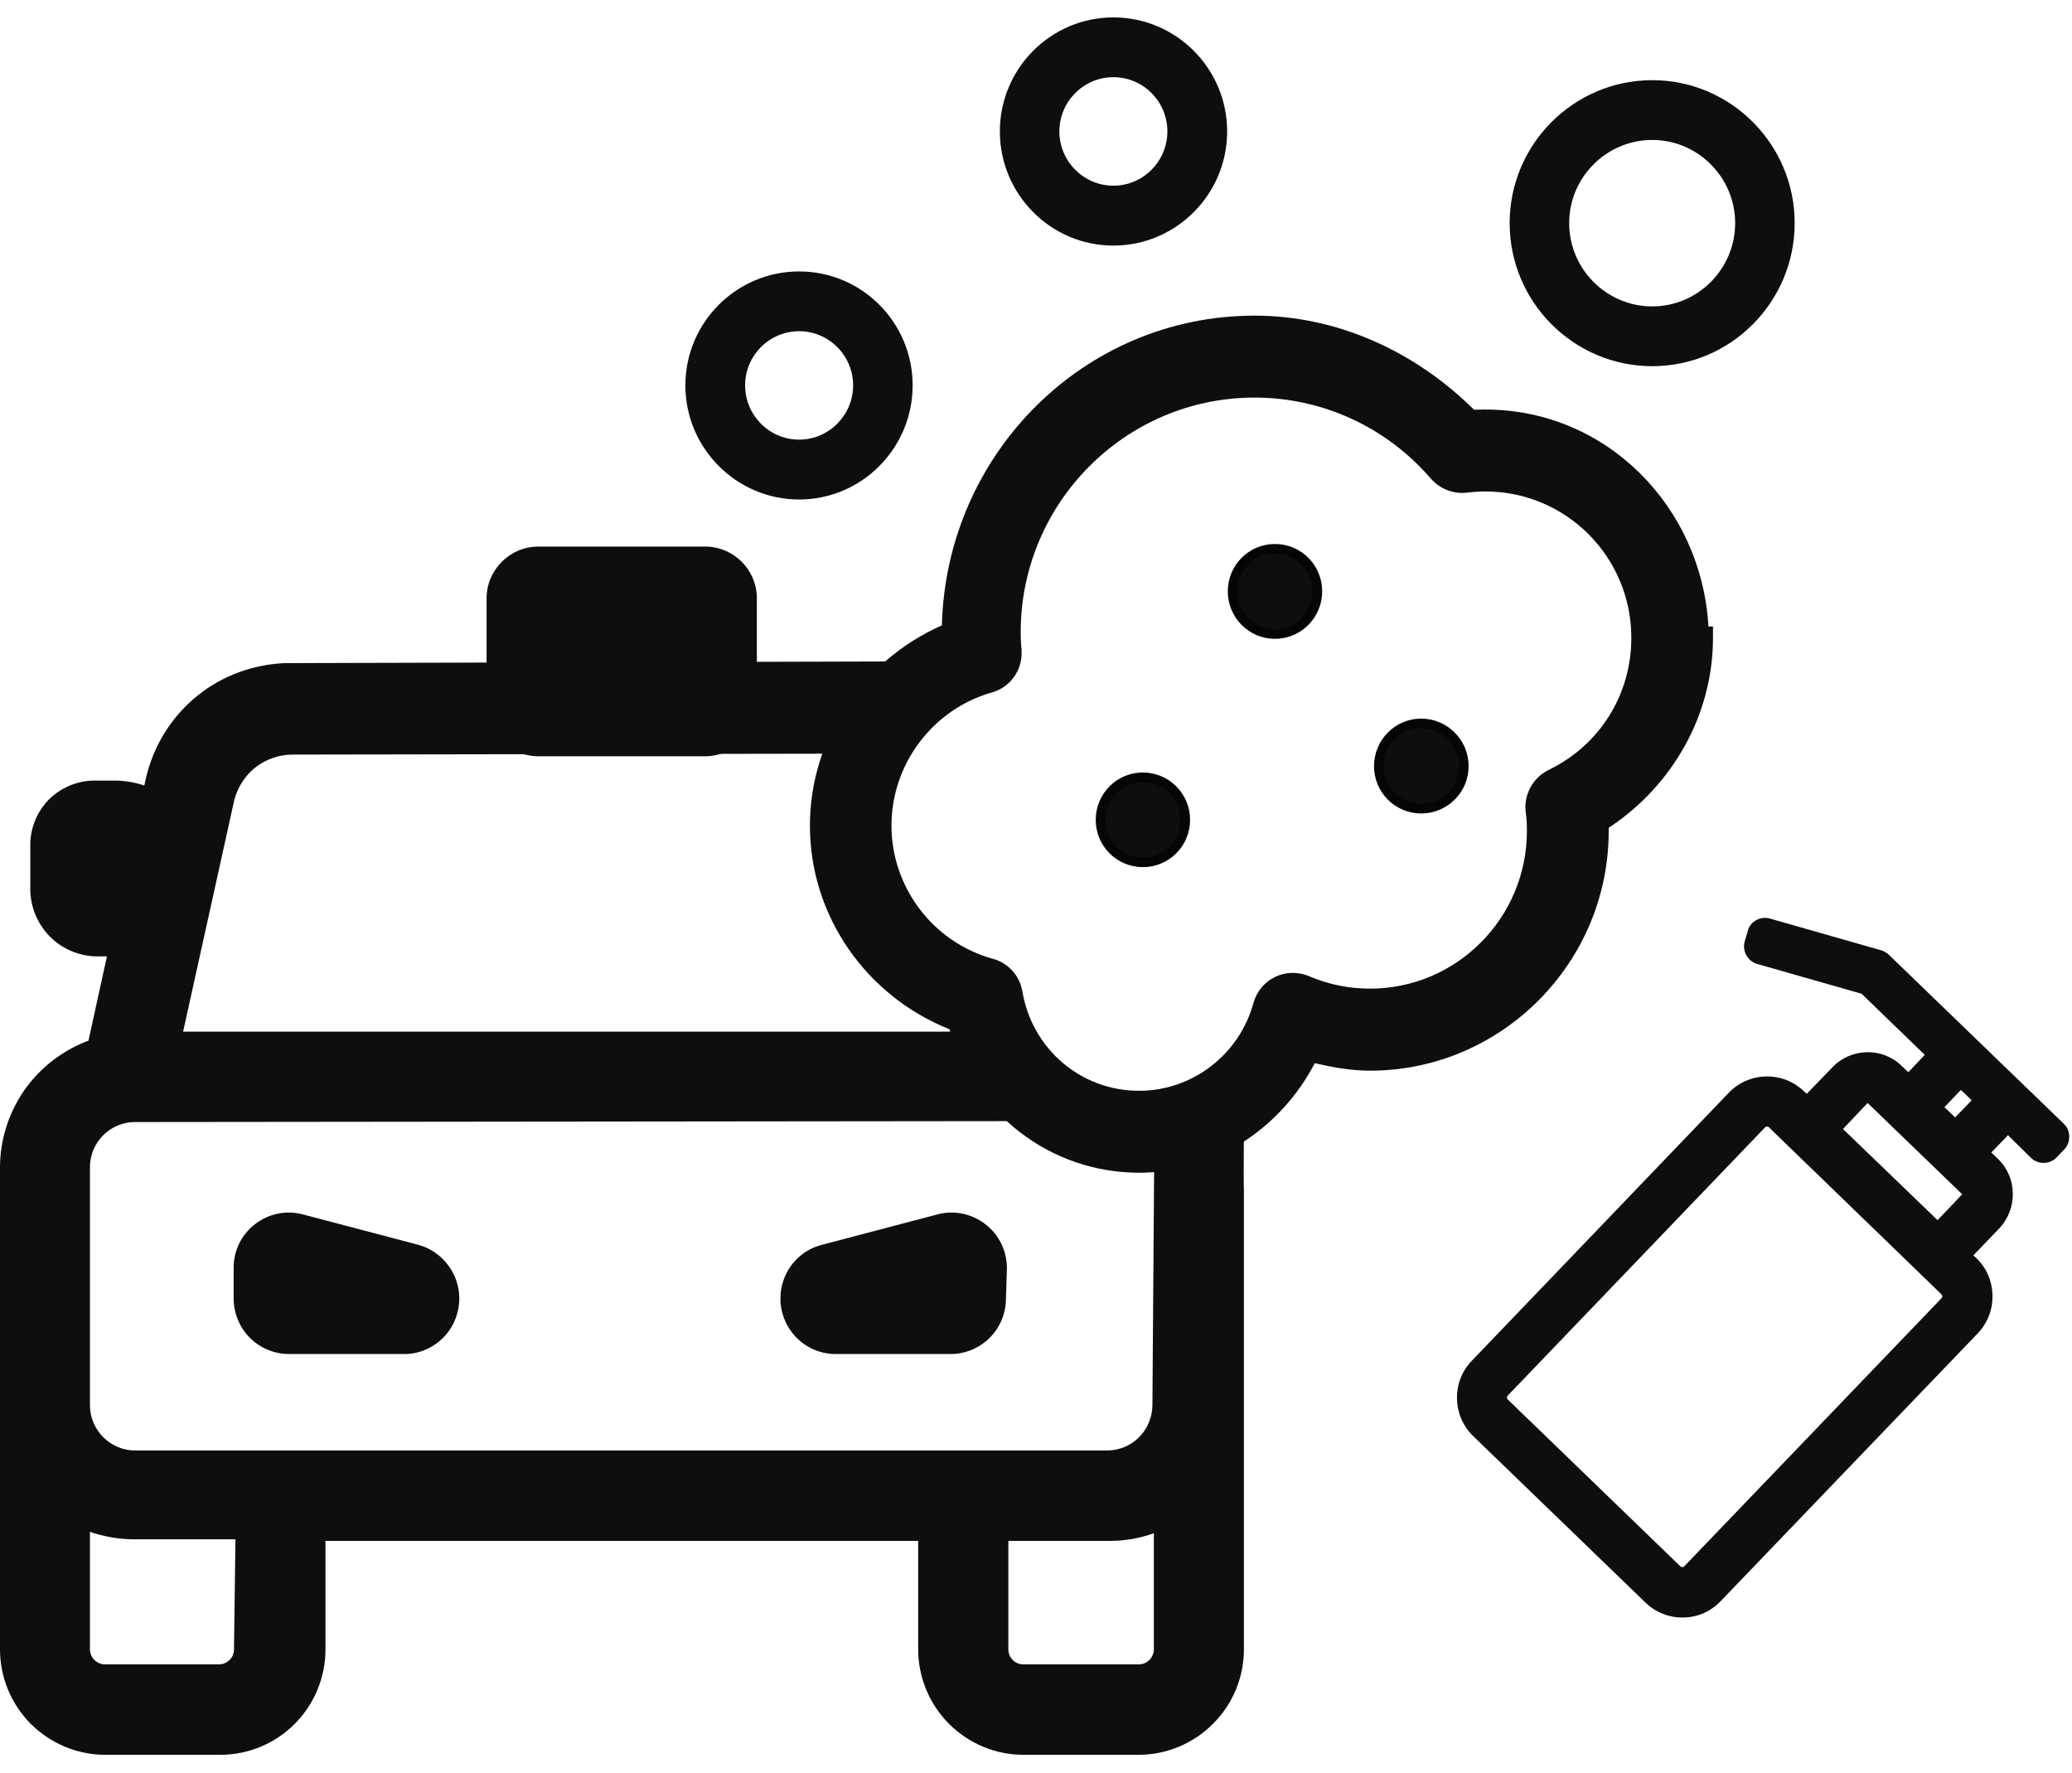 <svg width="90" height="77" viewBox="0 0 90 77" fill="none" xmlns="http://www.w3.org/2000/svg">
<path d="M5.114 33.902C5.811 33.933 6.471 34.136 7.075 34.453C6.513 36.441 5.967 38.948 5.467 41.538H4.188C3.428 41.523 2.71 41.216 2.18 40.69C1.644 40.149 1.332 39.431 1.316 38.667V36.664C1.322 35.936 1.618 35.239 2.128 34.719C2.648 34.209 3.345 33.912 4.068 33.902H5.114Z" fill="#0E0E0E"/>
<path d="M43.695 56.395C43.695 57.034 43.44 57.653 42.993 58.101C42.54 58.548 41.932 58.808 41.292 58.808H36.314C35.523 58.813 34.785 58.428 34.337 57.783C33.88 57.133 33.776 56.306 34.046 55.562C34.322 54.818 34.935 54.257 35.7 54.064L40.72 52.743C41.438 52.55 42.213 52.712 42.8 53.169C43.394 53.622 43.737 54.329 43.737 55.084L43.695 56.395Z" fill="#0E0E0E"/>
<path d="M17.572 58.808H12.552C11.912 58.808 11.298 58.548 10.851 58.101C10.404 57.653 10.149 57.034 10.149 56.395V55.084C10.138 54.335 10.482 53.622 11.075 53.169C11.662 52.712 12.432 52.55 13.155 52.743L18.17 54.064C18.924 54.272 19.533 54.834 19.803 55.573C20.074 56.306 19.964 57.123 19.522 57.773C19.08 58.413 18.341 58.808 17.572 58.808Z" fill="#0E0E0E"/>
<path d="M67.472 33.871C66.973 34.11 66.676 34.646 66.749 35.203C66.786 35.53 66.806 35.827 66.806 36.092C66.806 40.134 63.535 43.421 59.508 43.421C58.52 43.421 57.563 43.229 56.653 42.844C56.309 42.688 55.929 42.709 55.586 42.865C55.248 43.026 55.004 43.333 54.905 43.692C54.234 46.142 52.007 47.848 49.479 47.848C46.728 47.848 44.397 45.871 43.945 43.14C43.856 42.641 43.487 42.235 43.003 42.105C40.199 41.335 38.243 38.766 38.243 35.847C38.243 32.961 40.184 30.396 42.951 29.616C43.544 29.449 43.945 28.887 43.893 28.274L43.887 28.185C43.872 27.946 43.856 27.712 43.856 27.462C43.856 21.574 48.626 16.788 54.494 16.788C57.573 16.788 60.502 18.13 62.525 20.476C62.806 20.809 63.238 20.965 63.67 20.918C63.998 20.877 64.268 20.856 64.523 20.856C68.278 20.856 71.337 23.93 71.337 27.701C71.337 30.354 69.86 32.716 67.472 33.871ZM73.928 27.712C73.928 22.494 69.709 18.26 64.523 18.26C64.362 18.26 64.195 18.265 64.029 18.276C61.537 15.67 58.099 14.193 54.494 14.193C47.206 14.193 41.271 20.143 41.271 27.457C37.916 28.841 35.658 32.159 35.658 35.847C35.658 39.66 38.046 43.057 41.557 44.363C42.514 47.936 45.729 50.454 49.479 50.454C52.704 50.454 55.602 48.545 56.923 45.679C57.771 45.903 58.634 46.017 59.508 46.017C64.96 46.017 69.397 41.569 69.397 36.092C69.397 35.993 69.392 35.889 69.392 35.78C72.175 34.079 73.928 31.005 73.928 27.712Z" fill="#0E0E0E"/>
<path d="M54.494 17.267C57.438 17.267 60.226 18.546 62.161 20.799C62.551 21.241 63.139 21.465 63.722 21.397C64.034 21.36 64.289 21.345 64.523 21.345C68.024 21.345 70.859 24.185 70.859 27.701C70.859 30.172 69.485 32.367 67.259 33.444C66.583 33.777 66.182 34.511 66.271 35.265C66.317 35.577 66.323 35.842 66.323 36.092C66.323 39.868 63.269 42.938 59.508 42.938C58.583 42.938 57.693 42.755 56.845 42.391C56.367 42.194 55.831 42.209 55.378 42.433C54.915 42.657 54.577 43.073 54.442 43.572C53.828 45.804 51.794 47.375 49.479 47.375C46.956 47.375 44.829 45.564 44.408 43.057C44.293 42.376 43.799 41.824 43.128 41.642C40.538 40.93 38.722 38.547 38.722 35.858C38.722 33.184 40.517 30.802 43.086 30.073C43.888 29.85 44.428 29.09 44.371 28.248V28.144L44.366 28.139C44.34 27.904 44.335 27.681 44.335 27.462C44.335 21.839 48.892 17.267 54.494 17.267ZM54.494 16.304C48.371 16.304 43.378 21.319 43.378 27.462C43.378 27.727 43.393 27.982 43.414 28.222L43.425 28.305C43.445 28.695 43.201 29.044 42.826 29.148C39.84 29.985 37.765 32.747 37.765 35.858C37.765 38.984 39.867 41.746 42.873 42.568C43.185 42.651 43.414 42.906 43.466 43.229C43.96 46.183 46.504 48.332 49.479 48.332C52.226 48.332 54.645 46.469 55.368 43.822C55.435 43.588 55.586 43.406 55.794 43.296C56.008 43.192 56.257 43.187 56.476 43.281C57.438 43.692 58.458 43.9 59.508 43.9C63.795 43.9 67.29 40.394 67.29 36.092C67.29 35.801 67.264 35.499 67.217 35.145C67.186 34.791 67.363 34.464 67.68 34.313C70.229 33.08 71.821 30.531 71.816 27.701C71.816 23.665 68.544 20.383 64.523 20.383C64.252 20.383 63.956 20.398 63.618 20.44C63.332 20.471 63.072 20.372 62.884 20.164C60.772 17.714 57.714 16.304 54.499 16.304H54.494ZM54.494 14.661C57.969 14.661 61.282 16.096 63.685 18.614L63.842 18.765L64.06 18.755C64.216 18.749 64.372 18.739 64.523 18.739C69.444 18.739 73.449 22.755 73.449 27.701C73.449 30.828 71.785 33.762 69.142 35.379L68.908 35.52V35.795C68.908 35.889 68.918 35.993 68.918 36.092C68.918 41.304 64.7 45.533 59.508 45.533C58.671 45.533 57.849 45.424 57.053 45.206L56.663 45.112L56.497 45.471C55.243 48.17 52.522 49.97 49.479 49.97C45.947 49.97 42.93 47.609 42.025 44.243L41.963 43.993L41.724 43.915C38.394 42.672 36.132 39.463 36.132 35.858C36.132 32.357 38.275 29.215 41.443 27.904L41.739 27.774V27.457C41.749 20.398 47.461 14.661 54.494 14.661ZM54.494 13.709C47.06 13.709 41.099 19.743 40.912 27.16C37.505 28.664 35.18 32.045 35.18 35.858C35.18 39.801 37.64 43.265 41.24 44.701C42.332 48.347 45.609 50.933 49.479 50.933C52.762 50.933 55.633 49.008 57.11 46.173C57.901 46.36 58.687 46.501 59.508 46.501C65.215 46.501 69.876 41.824 69.876 36.092C69.876 36.05 69.886 36.004 69.876 35.952C72.638 34.136 74.406 31.052 74.406 27.701V27.207L74.209 27.212C73.912 22.011 69.782 17.787 64.523 17.787C64.362 17.787 64.195 17.787 64.029 17.797C61.475 15.269 58.104 13.709 54.494 13.709Z" fill="#0E0E0E"/>
<path d="M50.119 66.59V71.63C50.119 71.813 50.041 71.99 49.901 72.12C49.765 72.239 49.583 72.302 49.401 72.286H44.444C44.085 72.286 43.799 71.99 43.799 71.63V66.923H48.163C48.824 66.928 49.49 66.819 50.119 66.59ZM3.907 66.528C4.541 66.751 5.202 66.855 5.862 66.855H10.227L10.164 71.63C10.164 71.807 10.102 71.969 9.972 72.094C9.852 72.213 9.686 72.286 9.519 72.286H4.562C4.203 72.286 3.907 71.99 3.907 71.63V66.528ZM12.385 28.799C11.012 28.856 9.686 29.33 8.609 30.188C7.444 31.114 6.637 32.42 6.32 33.881L3.844 45.195C2.721 45.617 1.753 46.36 1.061 47.343C0.375 48.332 0.005 49.492 0 50.693V71.63C0 72.843 0.479 74.008 1.332 74.866C2.195 75.724 3.35 76.213 4.562 76.213H9.582C10.789 76.213 11.954 75.724 12.807 74.866C13.66 74.008 14.138 72.843 14.138 71.63V66.923H39.882V71.63C39.882 72.843 40.366 74.008 41.219 74.866C42.077 75.724 43.232 76.213 44.444 76.213H49.464C50.676 76.213 51.836 75.724 52.689 74.866C53.552 74.008 54.031 72.843 54.031 71.63V51.692C54.005 51.692 54.036 46.797 54.067 49.331C52.762 49.331 51.419 50.444 50.135 50.194L50.057 61.035C50.046 61.555 49.849 62.049 49.479 62.418C49.115 62.788 48.611 62.996 48.09 62.996H5.862C5.347 62.996 4.848 62.788 4.484 62.418C4.115 62.049 3.907 61.555 3.907 61.035V50.693C3.907 50.173 4.115 49.674 4.484 49.304C4.848 48.94 5.347 48.732 5.862 48.732L44.636 48.691C42.889 47.614 43.544 46.334 42.316 44.805H7.954L10.164 34.802C10.3 34.225 10.622 33.71 11.08 33.34C11.543 32.976 12.12 32.773 12.708 32.773L37.094 32.732C37.349 31.364 38.311 29.996 38.946 28.726L12.385 28.799Z" fill="#0E0E0E"/>
<path d="M71.769 6.078C73.746 6.078 75.369 7.701 75.369 9.688C75.369 11.685 73.746 13.308 71.769 13.308C69.782 13.308 68.159 11.685 68.159 9.688C68.159 7.701 69.782 6.078 71.769 6.078ZM71.769 15.904C75.177 15.904 77.954 13.116 77.954 9.688C77.954 6.27 75.177 3.482 71.769 3.482C68.352 3.482 65.574 6.27 65.574 9.688C65.574 13.116 68.352 15.904 71.769 15.904Z" fill="#0E0E0E"/>
<path d="M34.711 19.093C33.416 19.093 32.365 18.037 32.365 16.736C32.365 15.441 33.416 14.385 34.711 14.385C36.001 14.385 37.057 15.441 37.057 16.736C37.057 18.037 36.001 19.093 34.711 19.093ZM34.711 11.789C31.991 11.789 29.77 14.005 29.77 16.736C29.77 19.467 31.991 21.694 34.711 21.694C37.432 21.694 39.642 19.467 39.642 16.736C39.642 14.005 37.432 11.789 34.711 11.789Z" fill="#0E0E0E"/>
<path d="M48.361 8.065C47.071 8.065 46.015 7.004 46.015 5.708C46.015 4.408 47.071 3.352 48.361 3.352C49.656 3.352 50.707 4.408 50.707 5.708C50.707 7.004 49.656 8.065 48.361 8.065ZM48.361 0.756C45.64 0.756 43.43 2.978 43.43 5.708C43.43 8.439 45.64 10.666 48.361 10.666C51.087 10.666 53.303 8.439 53.303 5.708C53.303 2.978 51.087 0.756 48.361 0.756Z" fill="#0E0E0E"/>
<path d="M55.378 23.837C56.398 23.837 57.22 24.659 57.22 25.683C57.22 26.703 56.398 27.535 55.378 27.535C54.364 27.535 53.542 26.703 53.542 25.683C53.542 24.659 54.364 23.837 55.378 23.837Z" fill="#0E0E0E"/>
<path d="M55.378 23.837C56.398 23.837 57.22 24.659 57.22 25.683C57.22 26.703 56.398 27.535 55.378 27.535C54.364 27.535 53.542 26.703 53.542 25.683C53.542 24.659 54.364 23.837 55.378 23.837Z" stroke="#040606" stroke-width="0.422" stroke-linecap="square"/>
<path d="M61.735 31.421C62.749 31.421 63.582 32.253 63.582 33.273C63.582 34.297 62.749 35.119 61.735 35.119C60.715 35.119 59.894 34.297 59.894 33.273C59.894 32.253 60.715 31.421 61.735 31.421Z" fill="#0E0E0E"/>
<path d="M61.734 31.421C62.748 31.421 63.581 32.253 63.581 33.273C63.581 34.297 62.748 35.119 61.734 35.119C60.715 35.119 59.893 34.297 59.893 33.273C59.893 32.253 60.715 31.421 61.734 31.421Z" stroke="#040606" stroke-width="0.422" stroke-linecap="square"/>
<path d="M49.641 33.762C50.66 33.762 51.482 34.584 51.482 35.608C51.482 36.628 50.66 37.45 49.641 37.45C48.627 37.45 47.805 36.628 47.805 35.608C47.805 34.584 48.627 33.762 49.641 33.762Z" fill="#0E0E0E"/>
<path d="M49.641 33.762C50.66 33.762 51.482 34.584 51.482 35.608C51.482 36.628 50.66 37.45 49.641 37.45C48.627 37.45 47.805 36.628 47.805 35.608C47.805 34.584 48.627 33.762 49.641 33.762Z" stroke="#040606" stroke-width="0.422" stroke-linecap="square"/>
<path d="M23.387 23.738H30.623C31.871 23.738 32.875 24.747 32.875 25.99V30.588C32.875 31.837 31.871 32.846 30.623 32.846H23.387C22.149 32.846 21.135 31.837 21.135 30.588V25.99C21.135 24.747 22.149 23.738 23.387 23.738Z" fill="#0E0E0E"/>
<path d="M77.169 48.628L84.664 55.869C84.893 56.098 84.904 56.478 84.68 56.717L73.501 68.353C73.278 68.593 72.893 68.603 72.659 68.369L65.168 61.128C64.929 60.904 64.918 60.52 65.153 60.28L76.326 48.644C76.555 48.399 76.929 48.394 77.169 48.628ZM81.413 47.52L85.596 51.567C85.762 51.723 85.772 51.999 85.606 52.166L84.16 53.674L79.374 49.044L80.826 47.536C80.981 47.369 81.247 47.359 81.413 47.52ZM85.164 46.662L86.313 47.775L84.935 49.211L83.785 48.098L85.164 46.662ZM81.72 41.809C81.71 41.803 81.694 41.793 81.684 41.783C81.678 41.783 81.678 41.783 81.668 41.778C81.647 41.762 81.621 41.746 81.59 41.736C81.58 41.731 81.575 41.731 81.575 41.731L76.752 40.352C76.586 40.305 76.409 40.41 76.373 40.566L76.243 41.023C76.191 41.195 76.284 41.361 76.451 41.408L81.101 42.73L84.279 45.804L82.901 47.239L82.266 46.631C81.616 45.996 80.571 46.022 79.936 46.678L78.485 48.186L78.022 47.739C77.299 47.031 76.139 47.057 75.436 47.786L64.268 59.422C63.566 60.15 63.587 61.321 64.315 62.018L71.806 69.258C72.534 69.966 73.689 69.94 74.386 69.212L85.564 57.575C86.256 56.842 86.24 55.682 85.507 54.98L85.044 54.527L86.495 53.013C87.13 52.358 87.104 51.307 86.449 50.678L85.819 50.069L87.198 48.633L88.555 49.939C88.675 50.059 88.878 50.059 88.997 49.934L89.32 49.596C89.44 49.466 89.434 49.273 89.315 49.154L81.72 41.809Z" fill="#0E0E0E"/>
<path d="M76.67 48.961C76.706 48.914 76.795 48.914 76.841 48.961L77.003 49.123L84.327 56.212C84.374 56.259 84.384 56.332 84.337 56.379L73.159 68.026C73.107 68.083 73.039 68.073 72.987 68.026L65.496 60.785C65.439 60.728 65.439 60.665 65.496 60.608L76.67 48.961ZM77.497 48.28C77.076 47.874 76.389 47.879 75.983 48.311L64.81 59.953C64.409 60.379 64.42 61.066 64.841 61.471L72.337 68.723C72.758 69.134 73.445 69.108 73.85 68.681L85.013 57.034C85.43 56.613 85.414 55.937 84.993 55.531L77.497 48.28ZM77.336 48.124L77.122 48.155L77.497 48.28L77.336 48.124ZM81.123 47.905L85.232 51.869L84.16 52.993L80.051 49.034L81.123 47.905ZM85.175 47.338L85.643 47.786L84.925 48.529L84.457 48.087L85.175 47.338ZM81.752 47.182C81.398 46.839 80.826 46.855 80.483 47.208L78.704 49.06L84.171 54.345L85.95 52.493C86.283 52.145 86.272 51.567 85.924 51.219L81.752 47.182ZM85.149 45.981L84.821 46.329L83.104 48.113L84.956 49.882L86.985 47.76L85.149 45.981ZM76.779 40.862L81.409 42.178C81.414 42.178 81.414 42.178 81.424 42.178V42.194H81.429L88.868 49.388L88.774 49.476L87.193 47.952L85.149 50.085L86.116 51.026C86.584 51.479 86.61 52.223 86.153 52.696L84.374 54.543L85.19 55.323C85.731 55.843 85.731 56.691 85.222 57.237L74.043 68.884C73.523 69.42 72.68 69.446 72.144 68.926L64.643 61.674C64.108 61.154 64.082 60.296 64.602 59.76L75.78 48.113C76.3 47.567 77.153 47.551 77.695 48.072L78.501 48.857L80.28 47.005C80.738 46.537 81.481 46.527 81.944 46.984L82.917 47.91L84.956 45.788L81.341 42.313L76.753 41.002L76.779 40.862ZM76.883 39.895C76.467 39.775 76.03 40.014 75.915 40.43V40.446L75.78 40.898C75.671 41.304 75.91 41.746 76.326 41.866L80.862 43.161L83.604 45.814L82.891 46.568L82.595 46.288C81.757 45.471 80.4 45.512 79.598 46.35L78.48 47.505L78.35 47.39C77.434 46.511 75.973 46.542 75.094 47.458L63.925 59.105C63.046 60.015 63.078 61.492 63.988 62.371L71.473 69.602C72.383 70.486 73.85 70.471 74.73 69.55L85.908 57.908C86.787 56.987 86.756 55.521 85.846 54.642L85.716 54.522L86.839 53.352C87.645 52.504 87.625 51.141 86.787 50.334L86.496 50.054L87.219 49.304L88.223 50.293C88.535 50.589 89.045 50.574 89.331 50.267L89.664 49.923C89.955 49.617 89.955 49.107 89.648 48.81L82.043 41.465C82.043 41.465 82.007 41.434 81.991 41.419C81.991 41.419 81.981 41.408 81.976 41.403C81.976 41.408 81.924 41.382 81.944 41.393C81.924 41.377 81.877 41.346 81.84 41.32C81.846 41.33 81.814 41.315 81.814 41.315C81.814 41.315 81.799 41.304 81.788 41.299C81.783 41.299 81.773 41.299 81.752 41.289L81.726 41.273C81.721 41.273 81.721 41.273 81.71 41.273L76.883 39.895Z" fill="#0E0E0E"/>
</svg>
